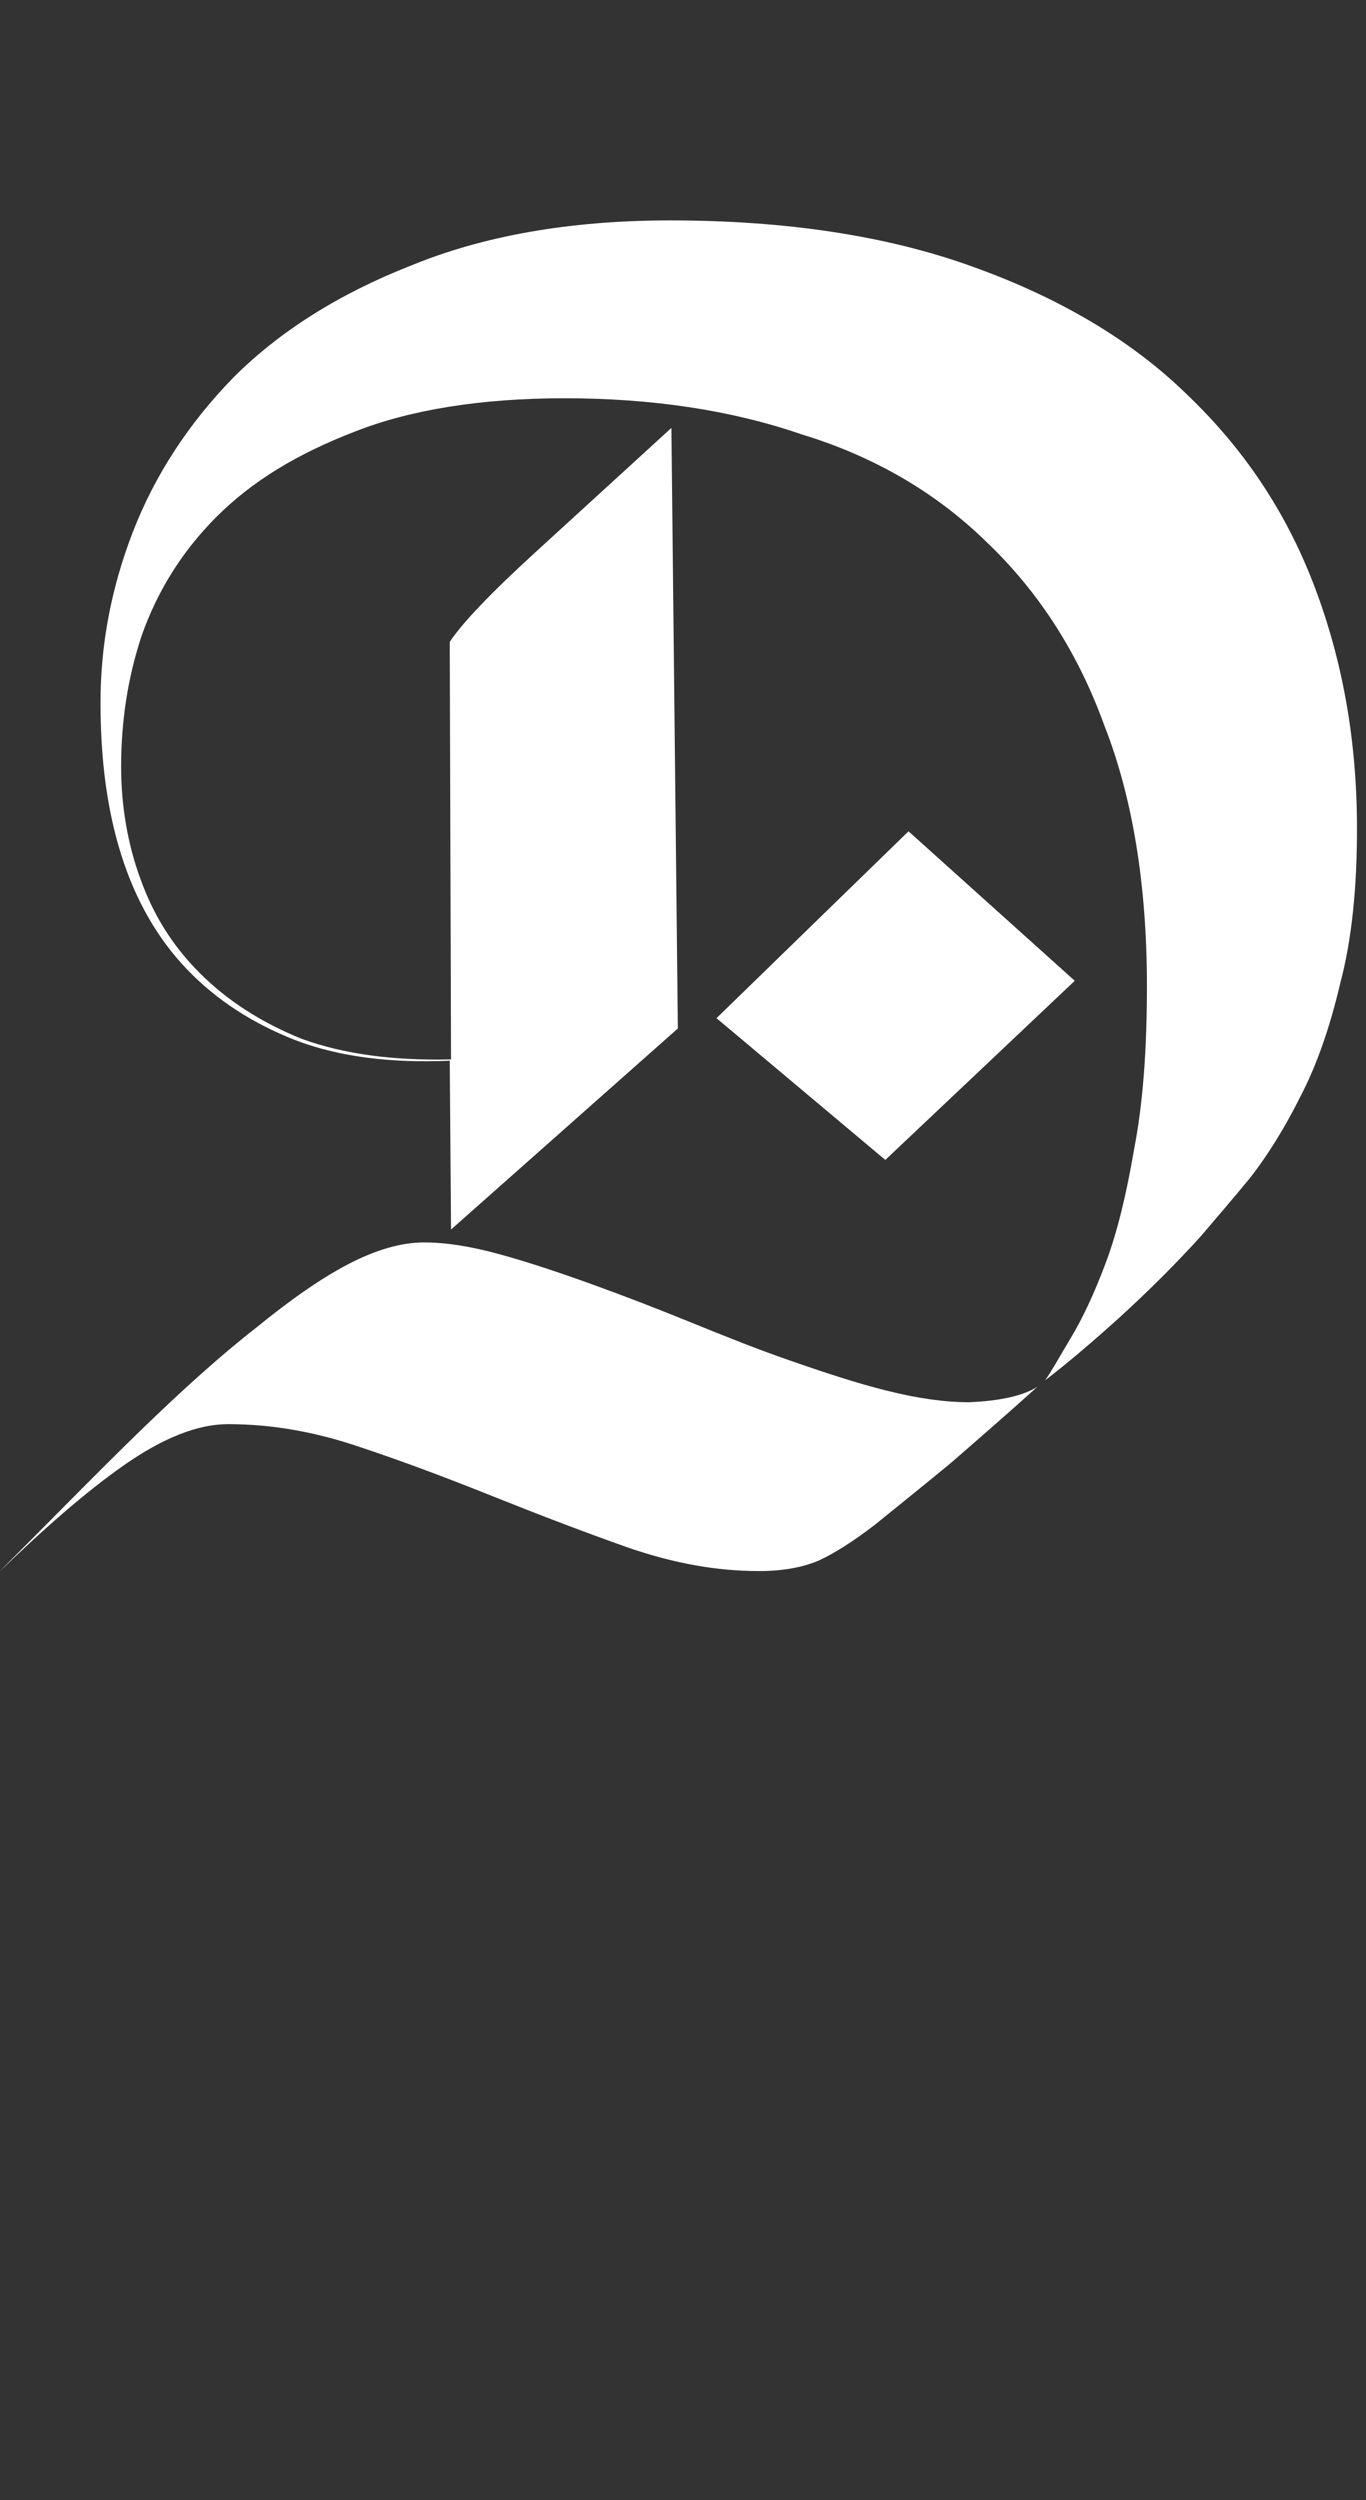 <svg width="106" height="194" viewBox="0 0 106 194" fill="none" xmlns="http://www.w3.org/2000/svg">
<rect x="0" y="0" width="106" height="194" fill="#333333" stroke="none"/>
<g clip-path="url(#clip0_4068_12509)">
<mask id="mask0_4068_12509" style="mask-type:alpha" maskUnits="userSpaceOnUse" x="0" y="0" width="106" height="194">
<path d="M0 0H106V194H0V0Z" fill="#D9D9D9"/>
</mask>
<g mask="url(#mask0_4068_12509)">
<path d="M81.1 107.102C81.6 106.402 82.2 105.302 83.1 103.802C84 102.302 84.9 100.402 85.8 98.002C86.7 95.602 87.4 92.702 88 89.202C88.7 85.602 89 81.402 89 76.502C89 68.702 87.9 61.902 85.7 56.302C83.6 50.502 80.5 45.802 76.5 42.002C72.6 38.202 67.8 35.402 62.2 33.702C56.7 31.802 50.5 30.902 43.8 30.902C37.3 30.902 31.8 31.802 27.5 33.502C23.1 35.202 19.6 37.302 16.8 40.102C14.1 42.802 12.2 45.902 11 49.302C9.9 52.602 9.4 56.002 9.4 59.502C9.4 62.502 9.9 65.502 10.9 68.202C11.9 71.002 13.4 73.402 15.5 75.502C17.6 77.602 20.2 79.302 23.4 80.602C26.7 81.802 30.5 82.302 35 82.202L34.9 49.802C35.9 48.302 38.1 46.002 41.6 42.802L52.1 33.202L52.6 79.802L35 95.402L34.9 82.302C30.3 82.502 26.3 82.002 22.9 80.702C19.6 79.402 16.8 77.602 14.5 75.202C12.2 72.802 10.5 69.802 9.4 66.302C8.3 62.802 7.8 58.902 7.8 54.502C7.8 50.102 8.6 45.702 10.3 41.302C12 36.902 14.6 32.902 18.1 29.302C21.7 25.702 26.3 22.802 31.9 20.602C37.5 18.302 44.2 17.102 52 17.102C61 17.102 68.9 18.302 75.5 20.702C82.2 23.102 87.8 26.402 92.1 30.602C96.5 34.802 99.8 39.702 102 45.502C104.2 51.302 105.3 57.502 105.3 64.302C105.3 68.902 104.9 72.902 104 76.302C103.2 79.702 102.2 82.602 100.9 85.102C99.7 87.502 98.4 89.602 97 91.402C95.6 93.102 94.3 94.602 93.2 95.902C91.3 98.002 89.2 100.102 86.9 102.202C84.8 104.102 82.8 105.802 81.1 107.102V107.102ZM80.5 107.602C78.4 109.502 76.1 111.502 73.8 113.502C71.5 115.402 69.5 117.002 67.9 118.302C66.2 119.602 64.8 120.502 63.5 121.102C62.3 121.602 60.8 121.902 58.9 121.902C55.6 121.902 52.3 121.302 48.8 120.102C45.4 118.902 42 117.602 38.5 116.202C35 114.802 31.6 113.502 28 112.302C24.5 111.102 21.1 110.502 17.7 110.502C15.3 110.502 12.6 111.602 9.6 113.702C6.6 115.802 3.3 118.702 -0.3 122.202C3.9 118.002 7.6 114.202 10.9 111.002C14.2 107.802 17.2 105.102 19.9 103.002C22.6 100.802 24.9 99.202 27 98.102C29.1 97.002 31.1 96.402 32.9 96.402C34.6 96.402 36.5 96.702 38.7 97.302C40.9 97.902 43.3 98.702 45.8 99.602C48.3 100.502 50.9 101.502 53.6 102.602C56.3 103.702 58.8 104.702 61.4 105.602C64 106.502 66.4 107.302 68.8 107.902C71.2 108.502 73.3 108.802 75.2 108.802C77.6 108.702 79.4 108.302 80.5 107.602V107.602ZM83.4 76.102L68.7 90.002L55.6 79.002L70.5 64.502L83.4 76.102Z" fill="white"/>
</g>
</g>
<defs>
<clipPath id="clip0_4068_12509">
<rect width="106" height="194" fill="white"/>
</clipPath>
</defs>
</svg>
